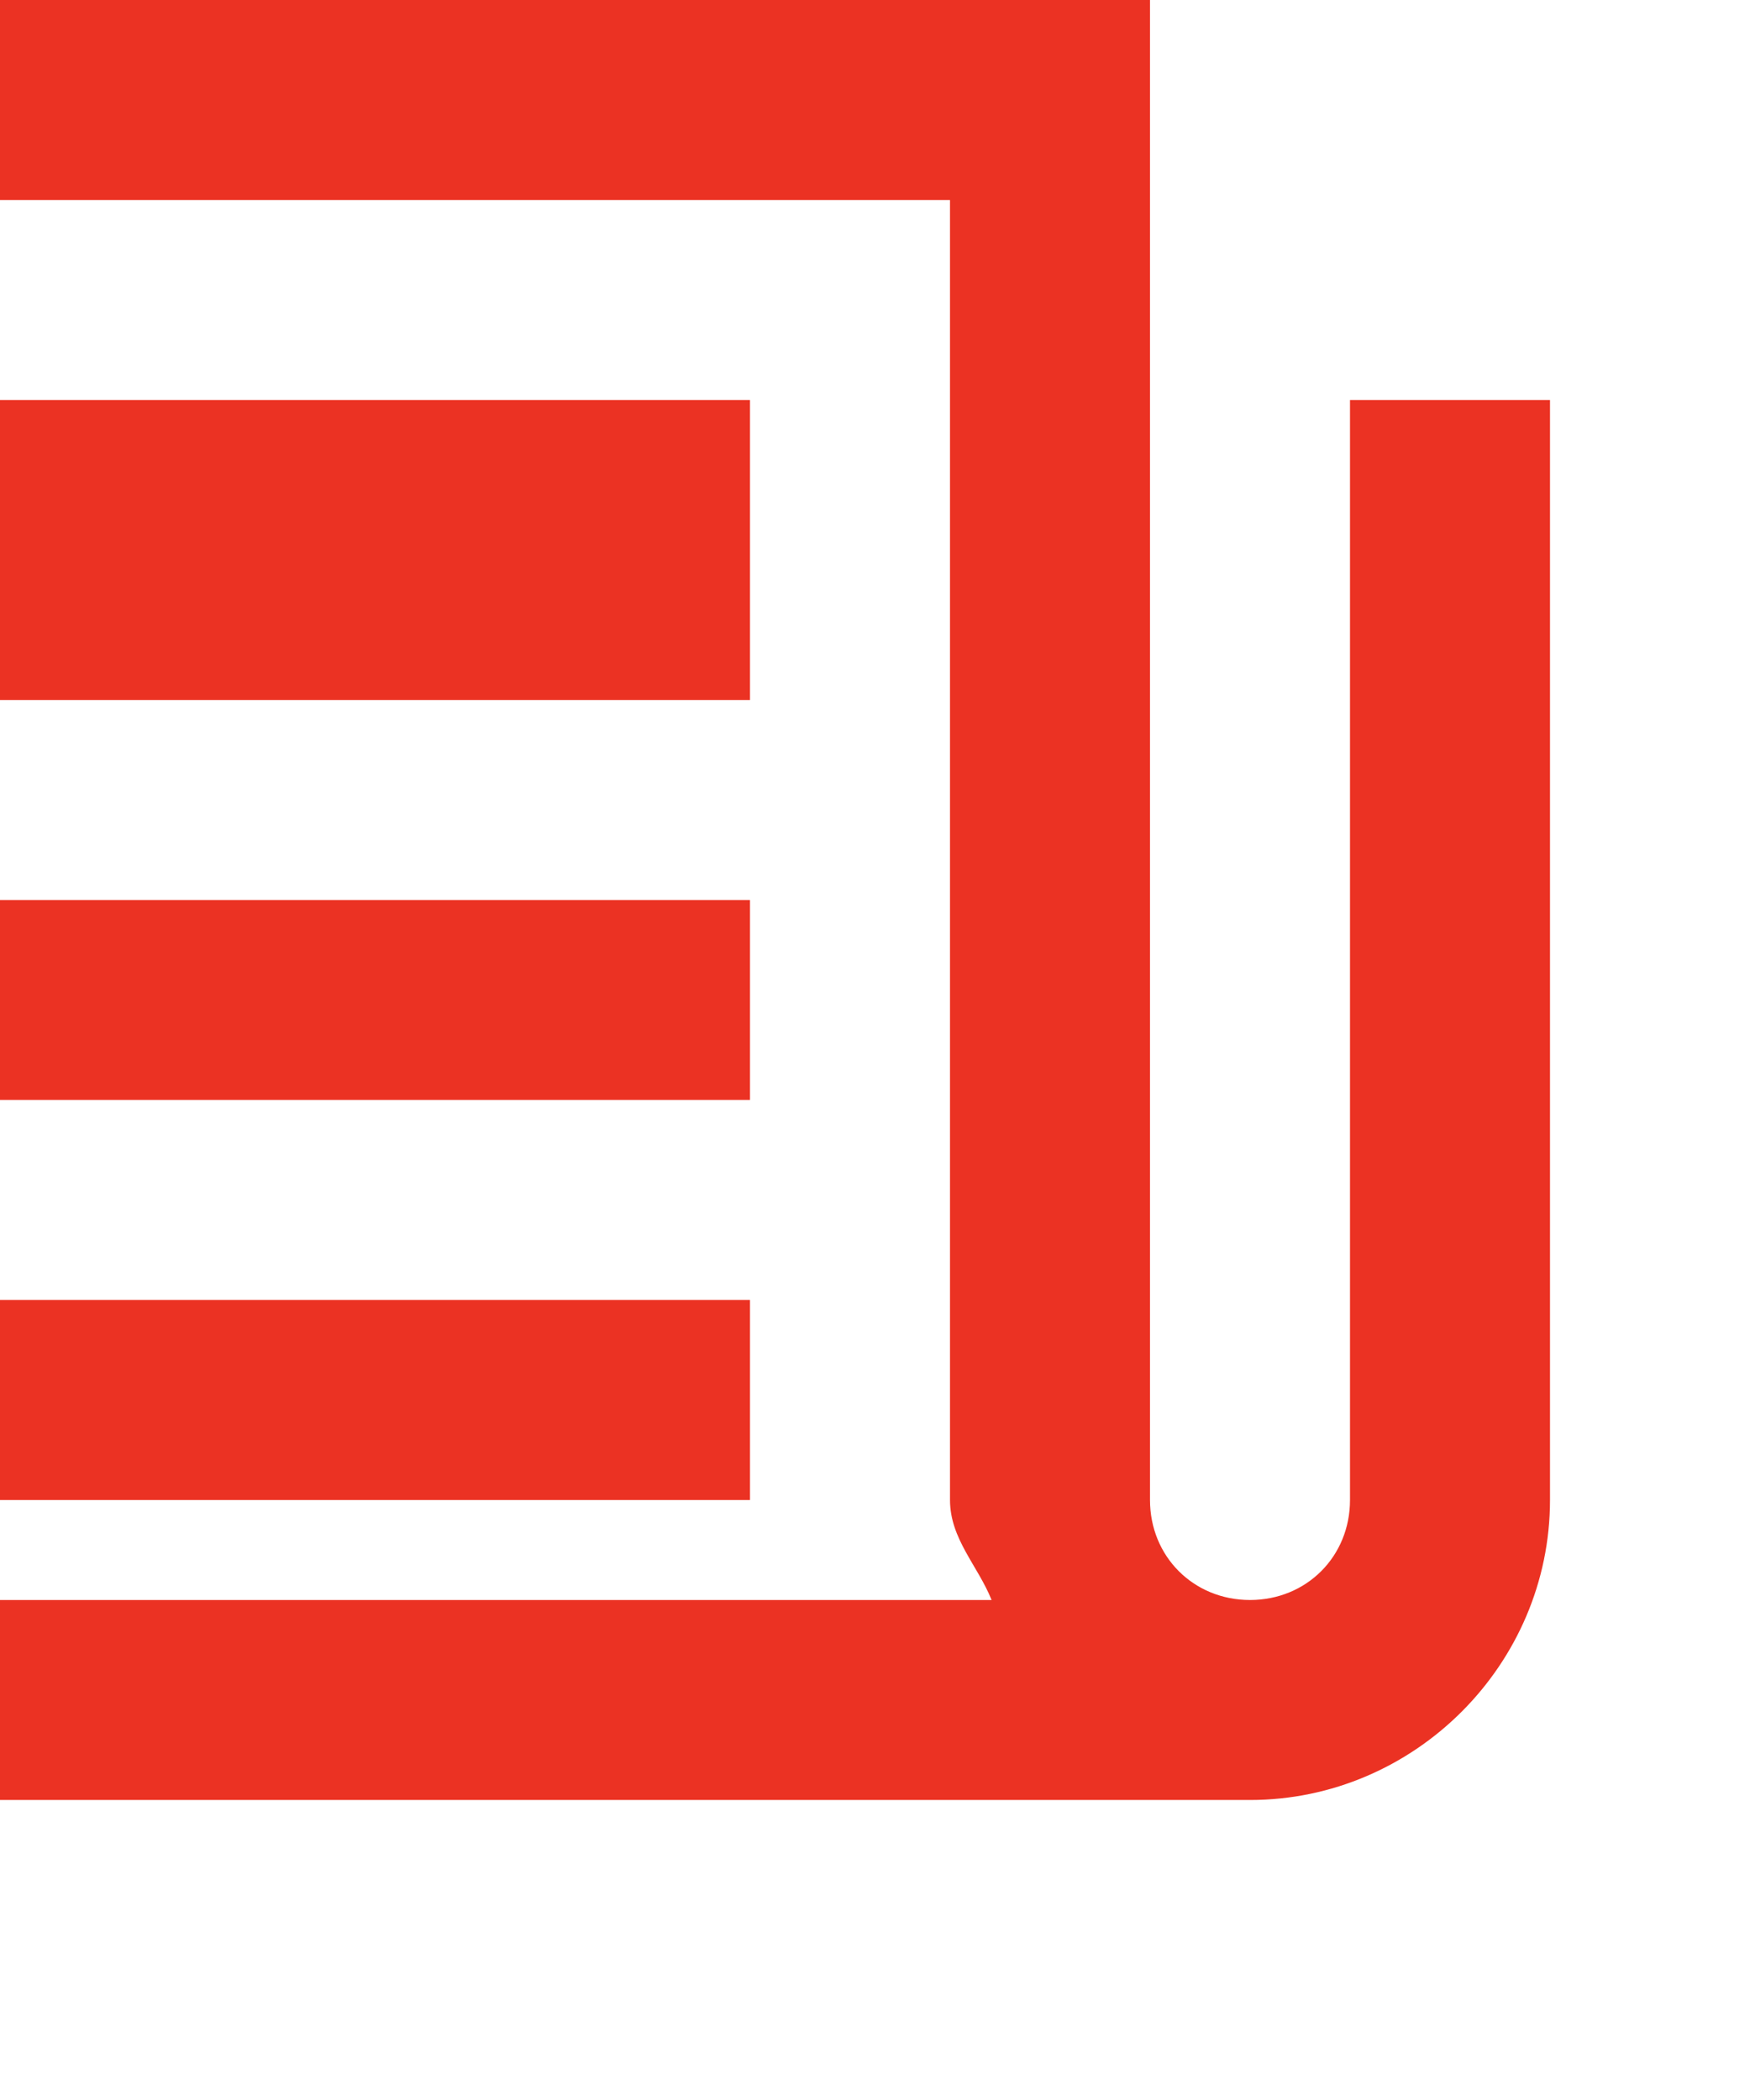 <svg width="35" height="42" viewBox="0 0 35 42" fill="none" xmlns="http://www.w3.org/2000/svg">
<path d="M-9 0V30C-9 33.29 -6.29 36 -3 36H25C28.29 36 31 33.29 31 30V8H27V30C27 31.13 26.13 32 25 32C23.87 32 23 31.13 23 30V0H-9ZM-5 4H19V30C19 30.777 19.558 31.316 19.832 32H-3C-4.13 32 -5 31.13 -5 30V4ZM-1 8V14H15V8H-1ZM-1 18V22H15V18H-1ZM-1 26V30H15V26H-1Z" fill="#EB3223"/>
</svg>
